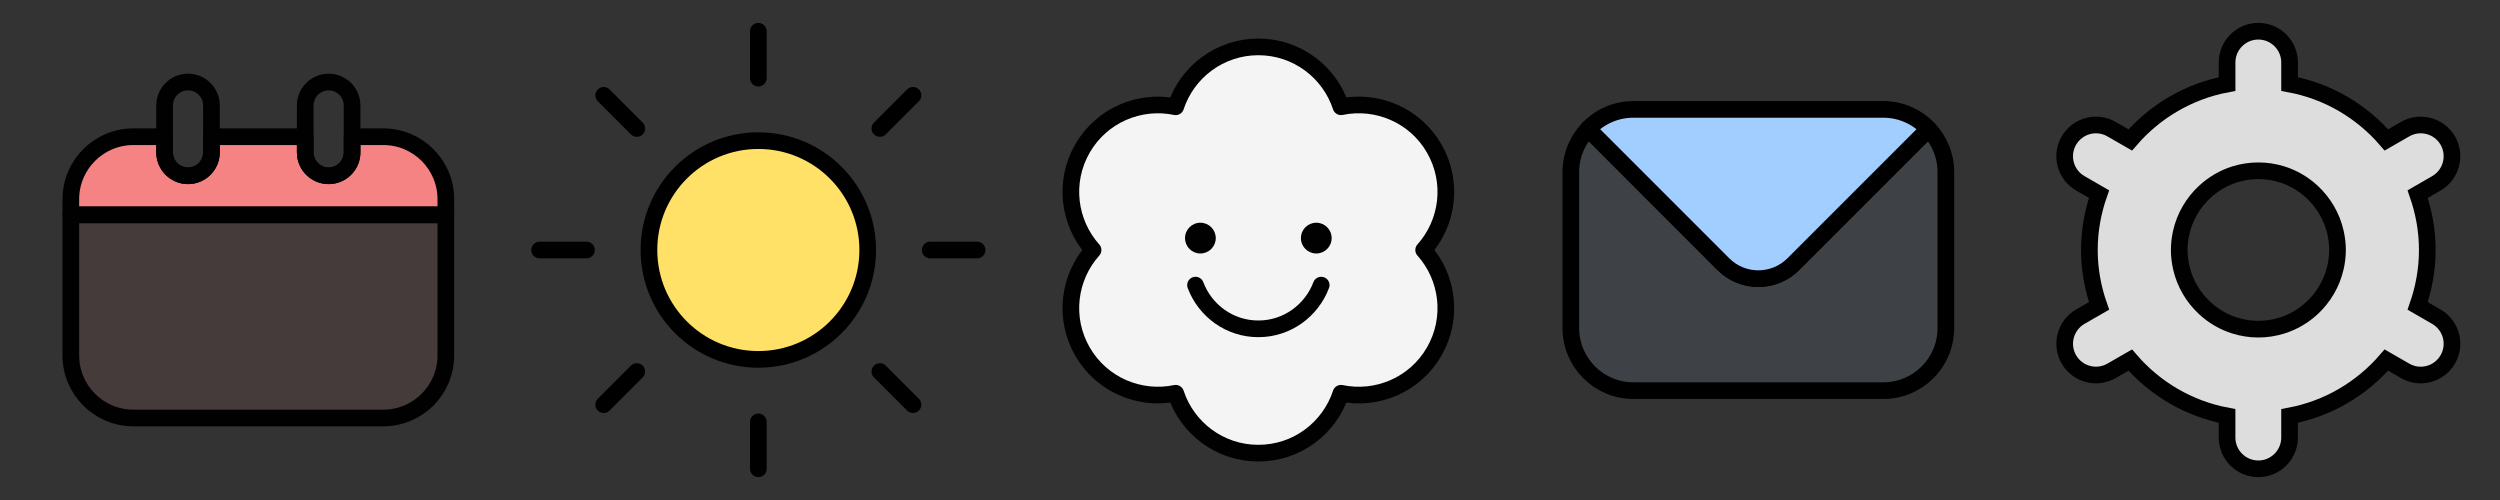 <?xml version="1.0" encoding="utf-8"?>
<!-- Generator: Adobe Illustrator 16.0.0, SVG Export Plug-In . SVG Version: 6.00 Build 0)  -->
<!DOCTYPE svg PUBLIC "-//W3C//DTD SVG 1.1//EN" "http://www.w3.org/Graphics/SVG/1.1/DTD/svg11.dtd">
<svg version="1.1" id="Layer_1" xmlns="http://www.w3.org/2000/svg" xmlns:xlink="http://www.w3.org/1999/xlink" x="0px" y="0px"
	 width="150px" height="30px" viewBox="0 0 150 30" enable-background="new 0 0 150 30" xml:space="preserve">
<rect x="0" y="0" width="150" height="30" fill="#333333" stroke="none"/>
<g>
	<g>
		<path fill="#FFE168" stroke="#000000" stroke-linecap="round" stroke-miterlimit="10" d="M45.5,21.563
			c3.625,0,6.563-2.938,6.563-6.563S49.125,8.438,45.5,8.438S38.937,11.375,38.937,15S41.876,21.563,45.5,21.563z"/>
		<path fill="none" stroke="#000000" stroke-linecap="round" stroke-miterlimit="10" d="M45.5,4.688V1.875"/>
		<path fill="none" stroke="#000000" stroke-linecap="round" stroke-miterlimit="10" d="M38.208,7.708L36.22,5.72"/>
		<path fill="none" stroke="#000000" stroke-linecap="round" stroke-miterlimit="10" d="M35.188,15h-2.813"/>
		<path fill="none" stroke="#000000" stroke-linecap="round" stroke-miterlimit="10" d="M38.208,22.292L36.22,24.28"/>
		<path fill="none" stroke="#000000" stroke-linecap="round" stroke-miterlimit="10" d="M45.5,25.313v2.813"/>
		<path fill="none" stroke="#000000" stroke-linecap="round" stroke-miterlimit="10" d="M52.792,22.292l1.988,1.988"/>
		<path fill="none" stroke="#000000" stroke-linecap="round" stroke-miterlimit="10" d="M55.813,15h2.813"/>
		<path fill="none" stroke="#000000" stroke-linecap="round" stroke-miterlimit="10" d="M52.792,7.708L54.78,5.72"/>
	</g>
	<rect x="30.5" fill="none" width="30" height="30"/>
</g>
<g>
	<g>
		
			<path fill="#A2CDFF" fill-opacity="0.1" stroke="#000000" stroke-linecap="round" stroke-linejoin="round" stroke-miterlimit="10" d="
			M107.6,15.85c-1.16,1.158-3.039,1.158-4.199,0l-8.113-8.115c-0.639,0.675-1.037,1.576-1.037,2.578v9.375
			c0,2.07,1.68,3.75,3.75,3.75h15c2.07,0,3.75-1.68,3.75-3.75v-9.375c0-1-0.398-1.903-1.037-2.576L107.6,15.85z"/>
		<path fill="#A2CDFF" stroke="#000000" stroke-linecap="round" stroke-linejoin="round" stroke-miterlimit="10" d="M107.6,15.85
			l8.113-8.113c-0.684-0.721-1.643-1.174-2.713-1.174H98c-1.07,0-2.029,0.453-2.713,1.172l8.113,8.115
			C104.561,17.01,106.439,17.01,107.6,15.85z"/>
	</g>
	<rect x="90.5" fill="none" width="30" height="30"/>
</g>
<g>
	<g>
		<path fill="#F4F4F4" stroke="#010101" stroke-linecap="round" stroke-linejoin="round" stroke-miterlimit="10" d="M85.419,15
			c1.466-1.637,1.79-4.086,0.632-6.093c-1.156-2.007-3.443-2.949-5.592-2.501C79.775,4.32,77.816,2.813,75.5,2.813
			c-2.314,0-4.275,1.508-4.959,3.594c-2.147-0.449-4.433,0.494-5.591,2.5c-1.156,2.006-0.832,4.457,0.633,6.094
			c-1.465,1.637-1.79,4.088-0.633,6.094c1.157,2.006,3.444,2.949,5.591,2.5c0.685,2.088,2.644,3.596,4.959,3.594
			c2.316,0.002,4.275-1.506,4.959-3.594c2.148,0.449,4.434-0.492,5.592-2.5C87.209,19.09,86.883,16.637,85.419,15z"/>
		<path fill="#010101" d="M72.024,15.209c0.509,0,0.922-0.413,0.922-0.922c0-0.51-0.413-0.924-0.922-0.924
			c-0.51,0-0.923,0.414-0.923,0.924C71.101,14.796,71.514,15.209,72.024,15.209z"/>
		<path fill="#010101" d="M78.977,15.209c0.51,0,0.922-0.413,0.922-0.923c0-0.509-0.412-0.923-0.922-0.923s-0.922,0.414-0.922,0.923
			C78.055,14.796,78.467,15.209,78.977,15.209z"/>
		<path fill="none" stroke="#010101" stroke-linecap="round" stroke-linejoin="round" stroke-miterlimit="10" d="M71.731,17.107
			c0.575,1.528,2.04,2.623,3.77,2.623c1.729,0,3.192-1.095,3.771-2.623"/>
	</g>
	<rect x="60.5" fill="none" width="30" height="30"/>
</g>
<g>
	<g>
		<defs>
			<rect id="SVGID_1_" x="0.5" width="30" height="30"/>
		</defs>
		<clipPath id="SVGID_2_">
			<use xlink:href="#SVGID_1_"  overflow="visible"/>
		</clipPath>
		<g clip-path="url(#SVGID_2_)">
			<path fill="#F68383" stroke="#010101" stroke-linecap="round" stroke-linejoin="round" stroke-miterlimit="10" d="M26.75,11.953
				c0-2.07-1.68-3.75-3.75-3.75h-1.875v0.938c0,0.776-0.63,1.406-1.406,1.406c-0.776,0-1.406-0.63-1.406-1.406V8.203h-5.625v0.938
				c0,0.776-0.63,1.406-1.406,1.406c-0.776,0-1.406-0.63-1.406-1.406V8.203H8c-2.071,0-3.75,1.68-3.75,3.75v0.938h22.5V11.953z"/>
			
				<path fill="#F68383" fill-opacity="0.1" stroke="#010101" stroke-linecap="round" stroke-linejoin="round" stroke-miterlimit="10" d="
				M4.25,12.891v8.438c0,2.069,1.679,3.75,3.75,3.75h15c2.07,0,3.75-1.681,3.75-3.75v-8.438H4.25z"/>
			<path fill="none" stroke="#010101" stroke-linecap="round" stroke-linejoin="round" stroke-miterlimit="10" d="M11.281,4.922
				c-0.776,0-1.406,0.63-1.406,1.406v1.875v0.938c0,0.776,0.63,1.406,1.406,1.406c0.776,0,1.406-0.63,1.406-1.406V8.203V6.328
				C12.688,5.552,12.059,4.922,11.281,4.922z"/>
			<path fill="none" stroke="#010101" stroke-linecap="round" stroke-linejoin="round" stroke-miterlimit="10" d="M19.719,4.922
				c-0.776,0-1.406,0.63-1.406,1.406v1.875v0.938c0,0.776,0.63,1.406,1.406,1.406c0.776,0,1.406-0.63,1.406-1.406V8.203V6.328
				C21.125,5.552,20.495,4.922,19.719,4.922z"/>
		</g>
	</g>
</g>
<g>
	<path fill="#DDDDDD" stroke="#010101" stroke-miterlimit="10" d="M146.182,19.002l-1.123-0.648
		c0.367-1.051,0.578-2.176,0.578-3.354c0-1.177-0.211-2.302-0.578-3.352L146.182,11c0.896-0.52,1.202-1.666,0.687-2.563
		c-0.519-0.897-1.664-1.205-2.562-0.688l-1.123,0.646c-1.472-1.711-3.5-2.924-5.809-3.354V3.748c0-1.035-0.84-1.875-1.875-1.875
		s-1.875,0.84-1.875,1.875v1.294c-2.307,0.433-4.337,1.646-5.809,3.354l-1.123-0.646c-0.896-0.518-2.041-0.211-2.561,0.688
		c-0.52,0.896-0.211,2.043,0.686,2.561l1.123,0.648c-0.369,1.049-0.578,2.174-0.578,3.352s0.211,2.303,0.58,3.354L124.818,19
		c-0.896,0.52-1.203,1.666-0.686,2.563c0.52,0.896,1.664,1.205,2.561,0.687l1.123-0.646c1.472,1.709,3.5,2.922,5.808,3.354v1.295
		c0,1.036,0.84,1.875,1.875,1.876c1.036,0,1.875-0.84,1.875-1.876v-1.295c2.308-0.432,4.336-1.645,5.808-3.354l1.123,0.646
		c0.896,0.521,2.043,0.211,2.562-0.687C147.387,20.666,147.079,19.52,146.182,19.002z M136.908,19.535
		c-0.445,0.139-0.918,0.215-1.407,0.215s-0.962-0.076-1.405-0.215c-0.686-0.211-1.3-0.577-1.813-1.051
		c-0.693-0.644-1.194-1.482-1.409-2.438c-0.076-0.337-0.12-0.688-0.12-1.049s0.043-0.71,0.12-1.048
		c0.215-0.951,0.716-1.795,1.409-2.437c0.513-0.475,1.127-0.84,1.812-1.053c0.444-0.137,0.918-0.213,1.407-0.213
		s0.962,0.074,1.407,0.213c0.685,0.213,1.3,0.578,1.813,1.053c0.691,0.642,1.193,1.482,1.408,2.437
		c0.076,0.338,0.121,0.688,0.121,1.048s-0.045,0.712-0.121,1.049c-0.215,0.952-0.717,1.794-1.408,2.438
		C138.208,18.958,137.592,19.324,136.908,19.535z"/>
	<rect x="120.501" fill="none" width="30" height="30"/>
</g>
</svg>
